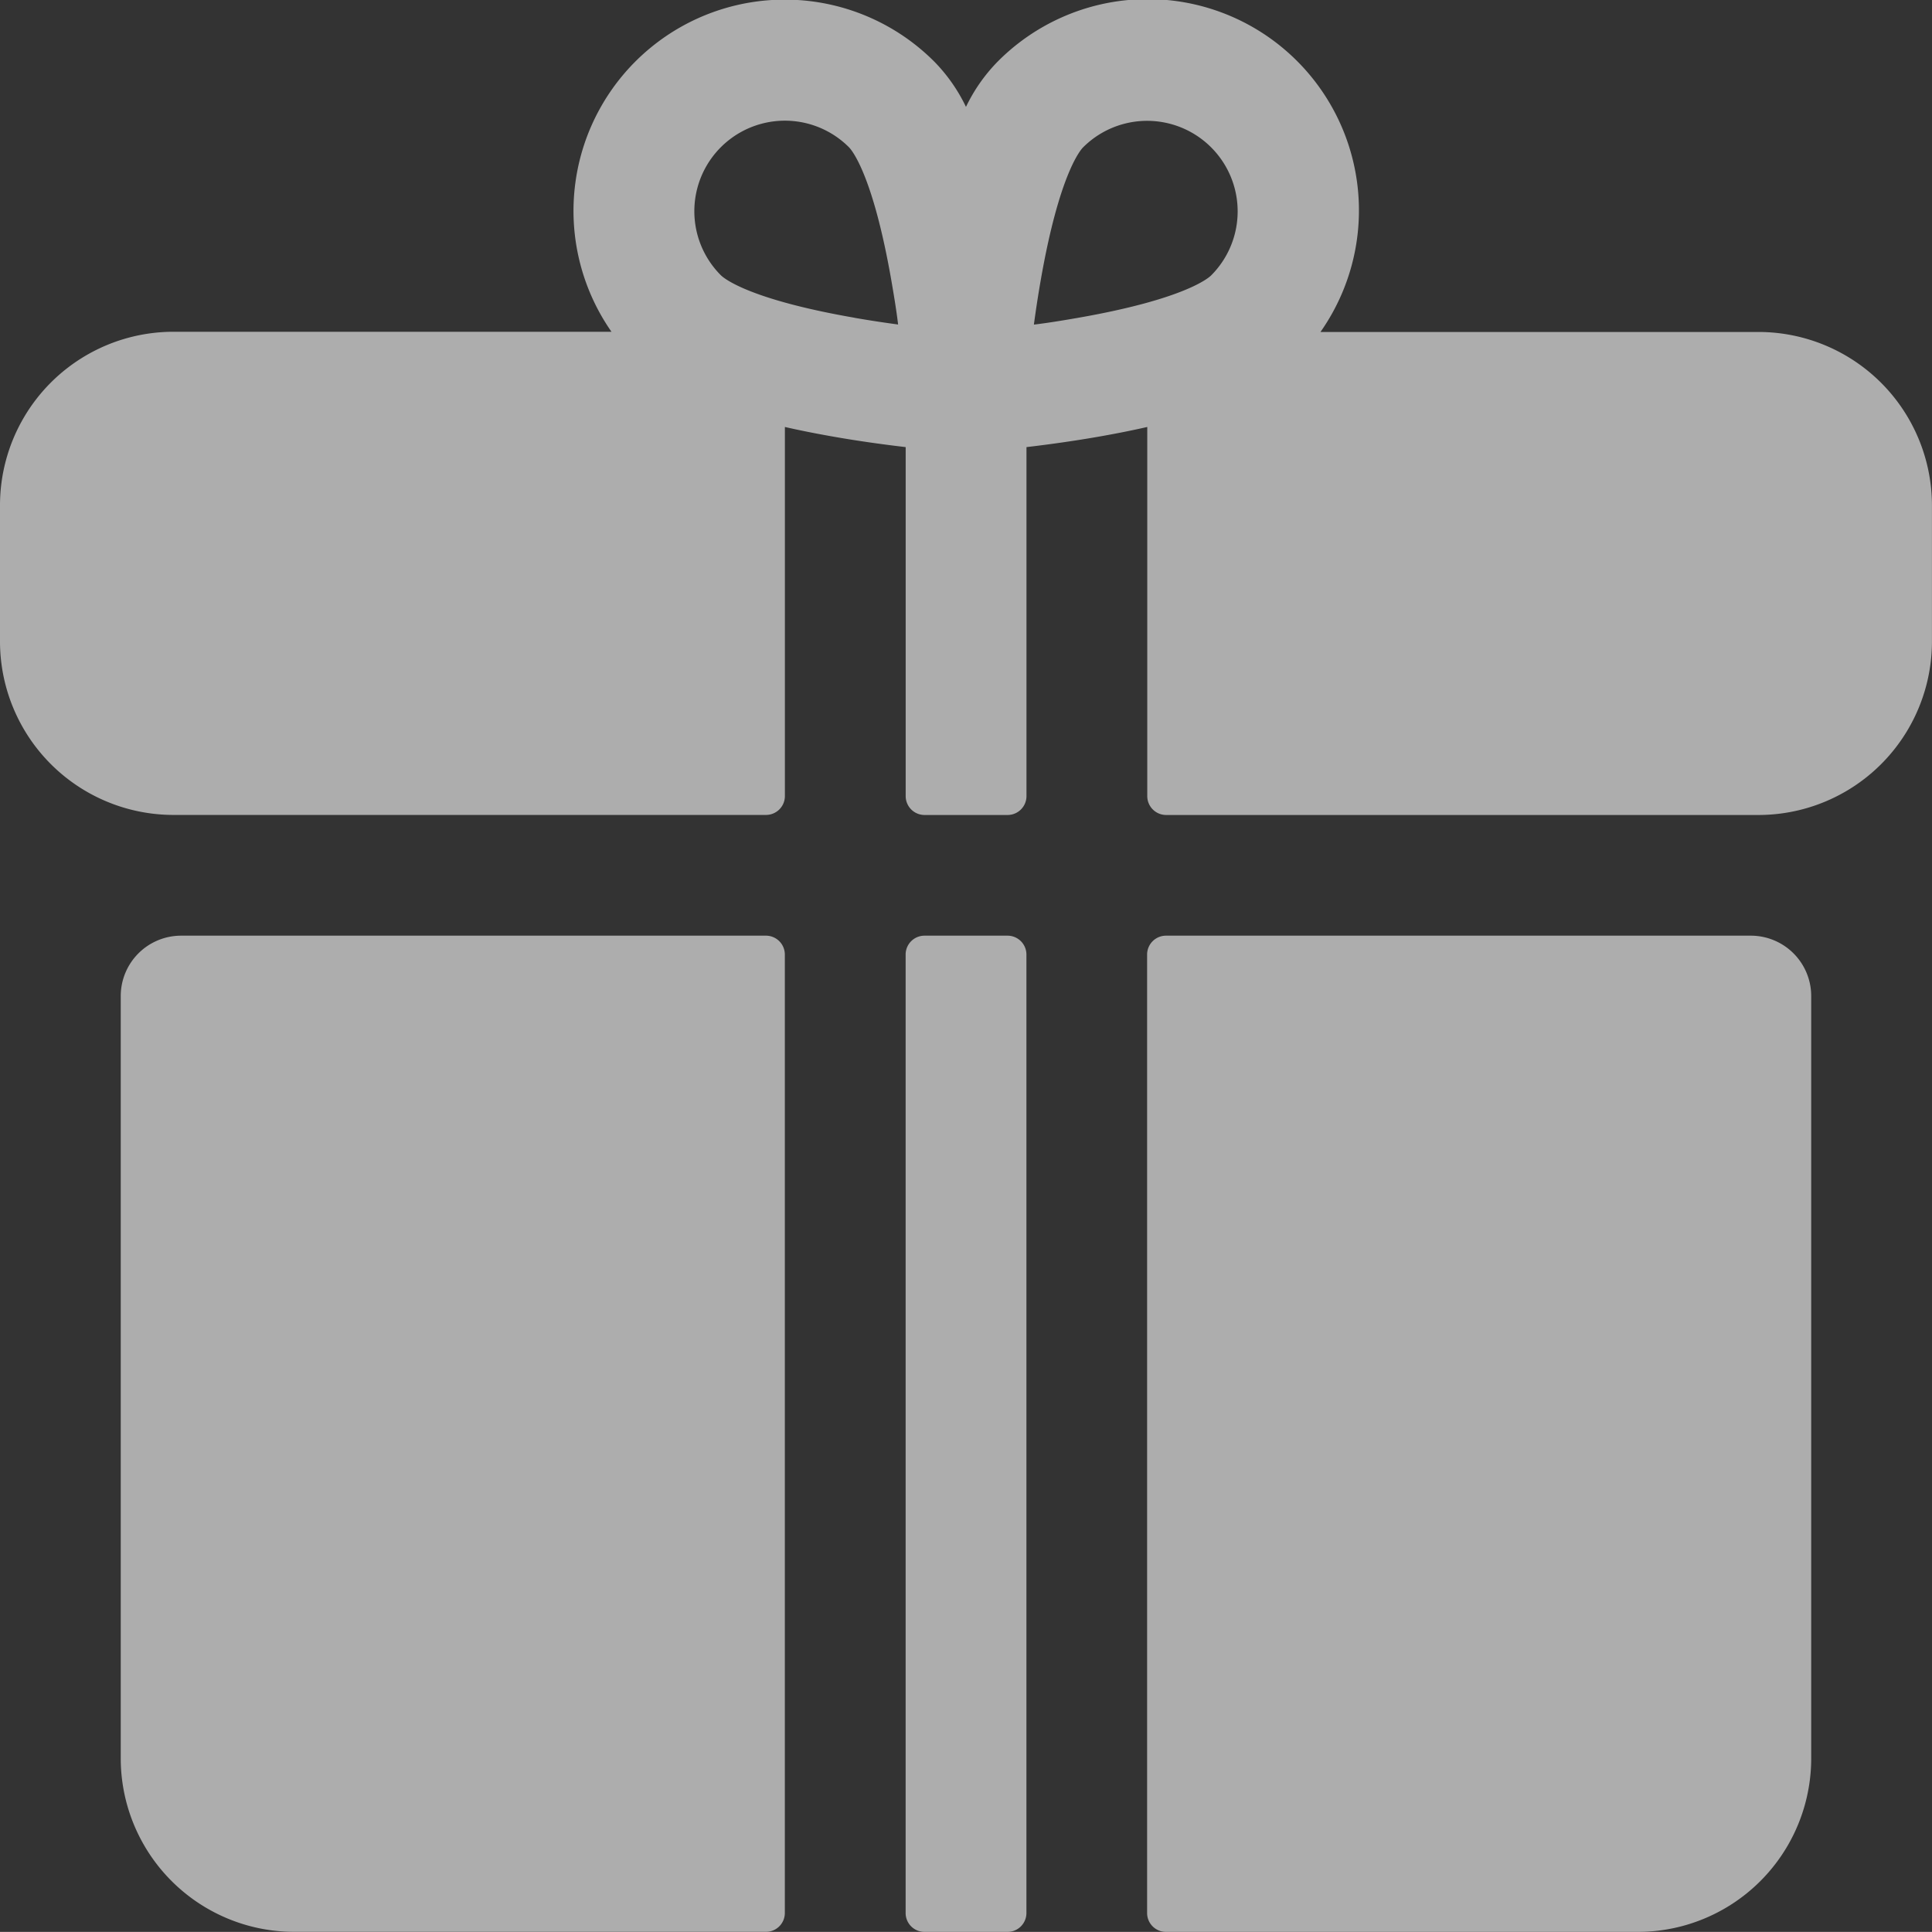 <svg xmlns="http://www.w3.org/2000/svg" width="37.235" height="37.233" viewBox="0 0 37.235 37.233"><rect x="0" y="0" width="37.235" height="37.233" fill="#333333" stroke="none"/><defs><style>.a{opacity:0.6;}.b{fill:#fff;}</style></defs><g class="a" transform="translate(0 -0.013)"><path class="b" d="M33.889,6.411h-8.44A4.072,4.072,0,0,0,19.228,1.2a3.251,3.251,0,0,0-.611.873,3.253,3.253,0,0,0-.611-.873,4.072,4.072,0,0,0-6.221,5.207H3.345A3.345,3.345,0,0,0,0,9.756v2.618a3.345,3.345,0,0,0,3.345,3.345H14.763a.364.364,0,0,0,.364-.364V8.242c.286.065.6.128.944.188.5.088.983.153,1.384.2v6.726a.364.364,0,0,0,.364.364h1.6a.364.364,0,0,0,.364-.364V8.63c.4-.047.88-.112,1.384-.2.345-.06.658-.123.944-.188v7.114a.364.364,0,0,0,.364.364H33.889a3.345,3.345,0,0,0,3.345-3.345V9.756A3.345,3.345,0,0,0,33.889,6.411Zm-17.42-.274c-2.067-.359-2.53-.773-2.576-.819a1.745,1.745,0,0,1,2.468-2.468c.046.046.457.506.816,2.558.052.3.1.59.132.859-.263-.035-.548-.078-.84-.129Zm4.316,0c-.3.052-.59.1-.859.132.035-.263.078-.547.129-.84.359-2.067.773-2.53.819-2.576a1.745,1.745,0,0,1,2.468,2.468c-.046.046-.506.457-2.558.816Z"/><path class="b" d="M240,248.351v18.472a.364.364,0,0,0,.364.364h1.6a.364.364,0,0,0,.364-.364V248.351a.364.364,0,0,0-.364-.364h-1.6A.364.364,0,0,0,240,248.351Z" transform="translate(-222.546 -229.941)"/><path class="b" d="M44.436,247.987H33.164A1.164,1.164,0,0,0,32,249.151v14.69a3.345,3.345,0,0,0,3.345,3.345h9.09a.364.364,0,0,0,.364-.364V248.351A.364.364,0,0,0,44.436,247.987Z" transform="translate(-29.673 -229.941)"/><path class="b" d="M315.636,247.987H304.364a.364.364,0,0,0-.364.364v18.472a.364.364,0,0,0,.364.364h9.09a3.345,3.345,0,0,0,3.345-3.345v-14.69A1.164,1.164,0,0,0,315.636,247.987Z" transform="translate(-281.892 -229.941)"/></g></svg>